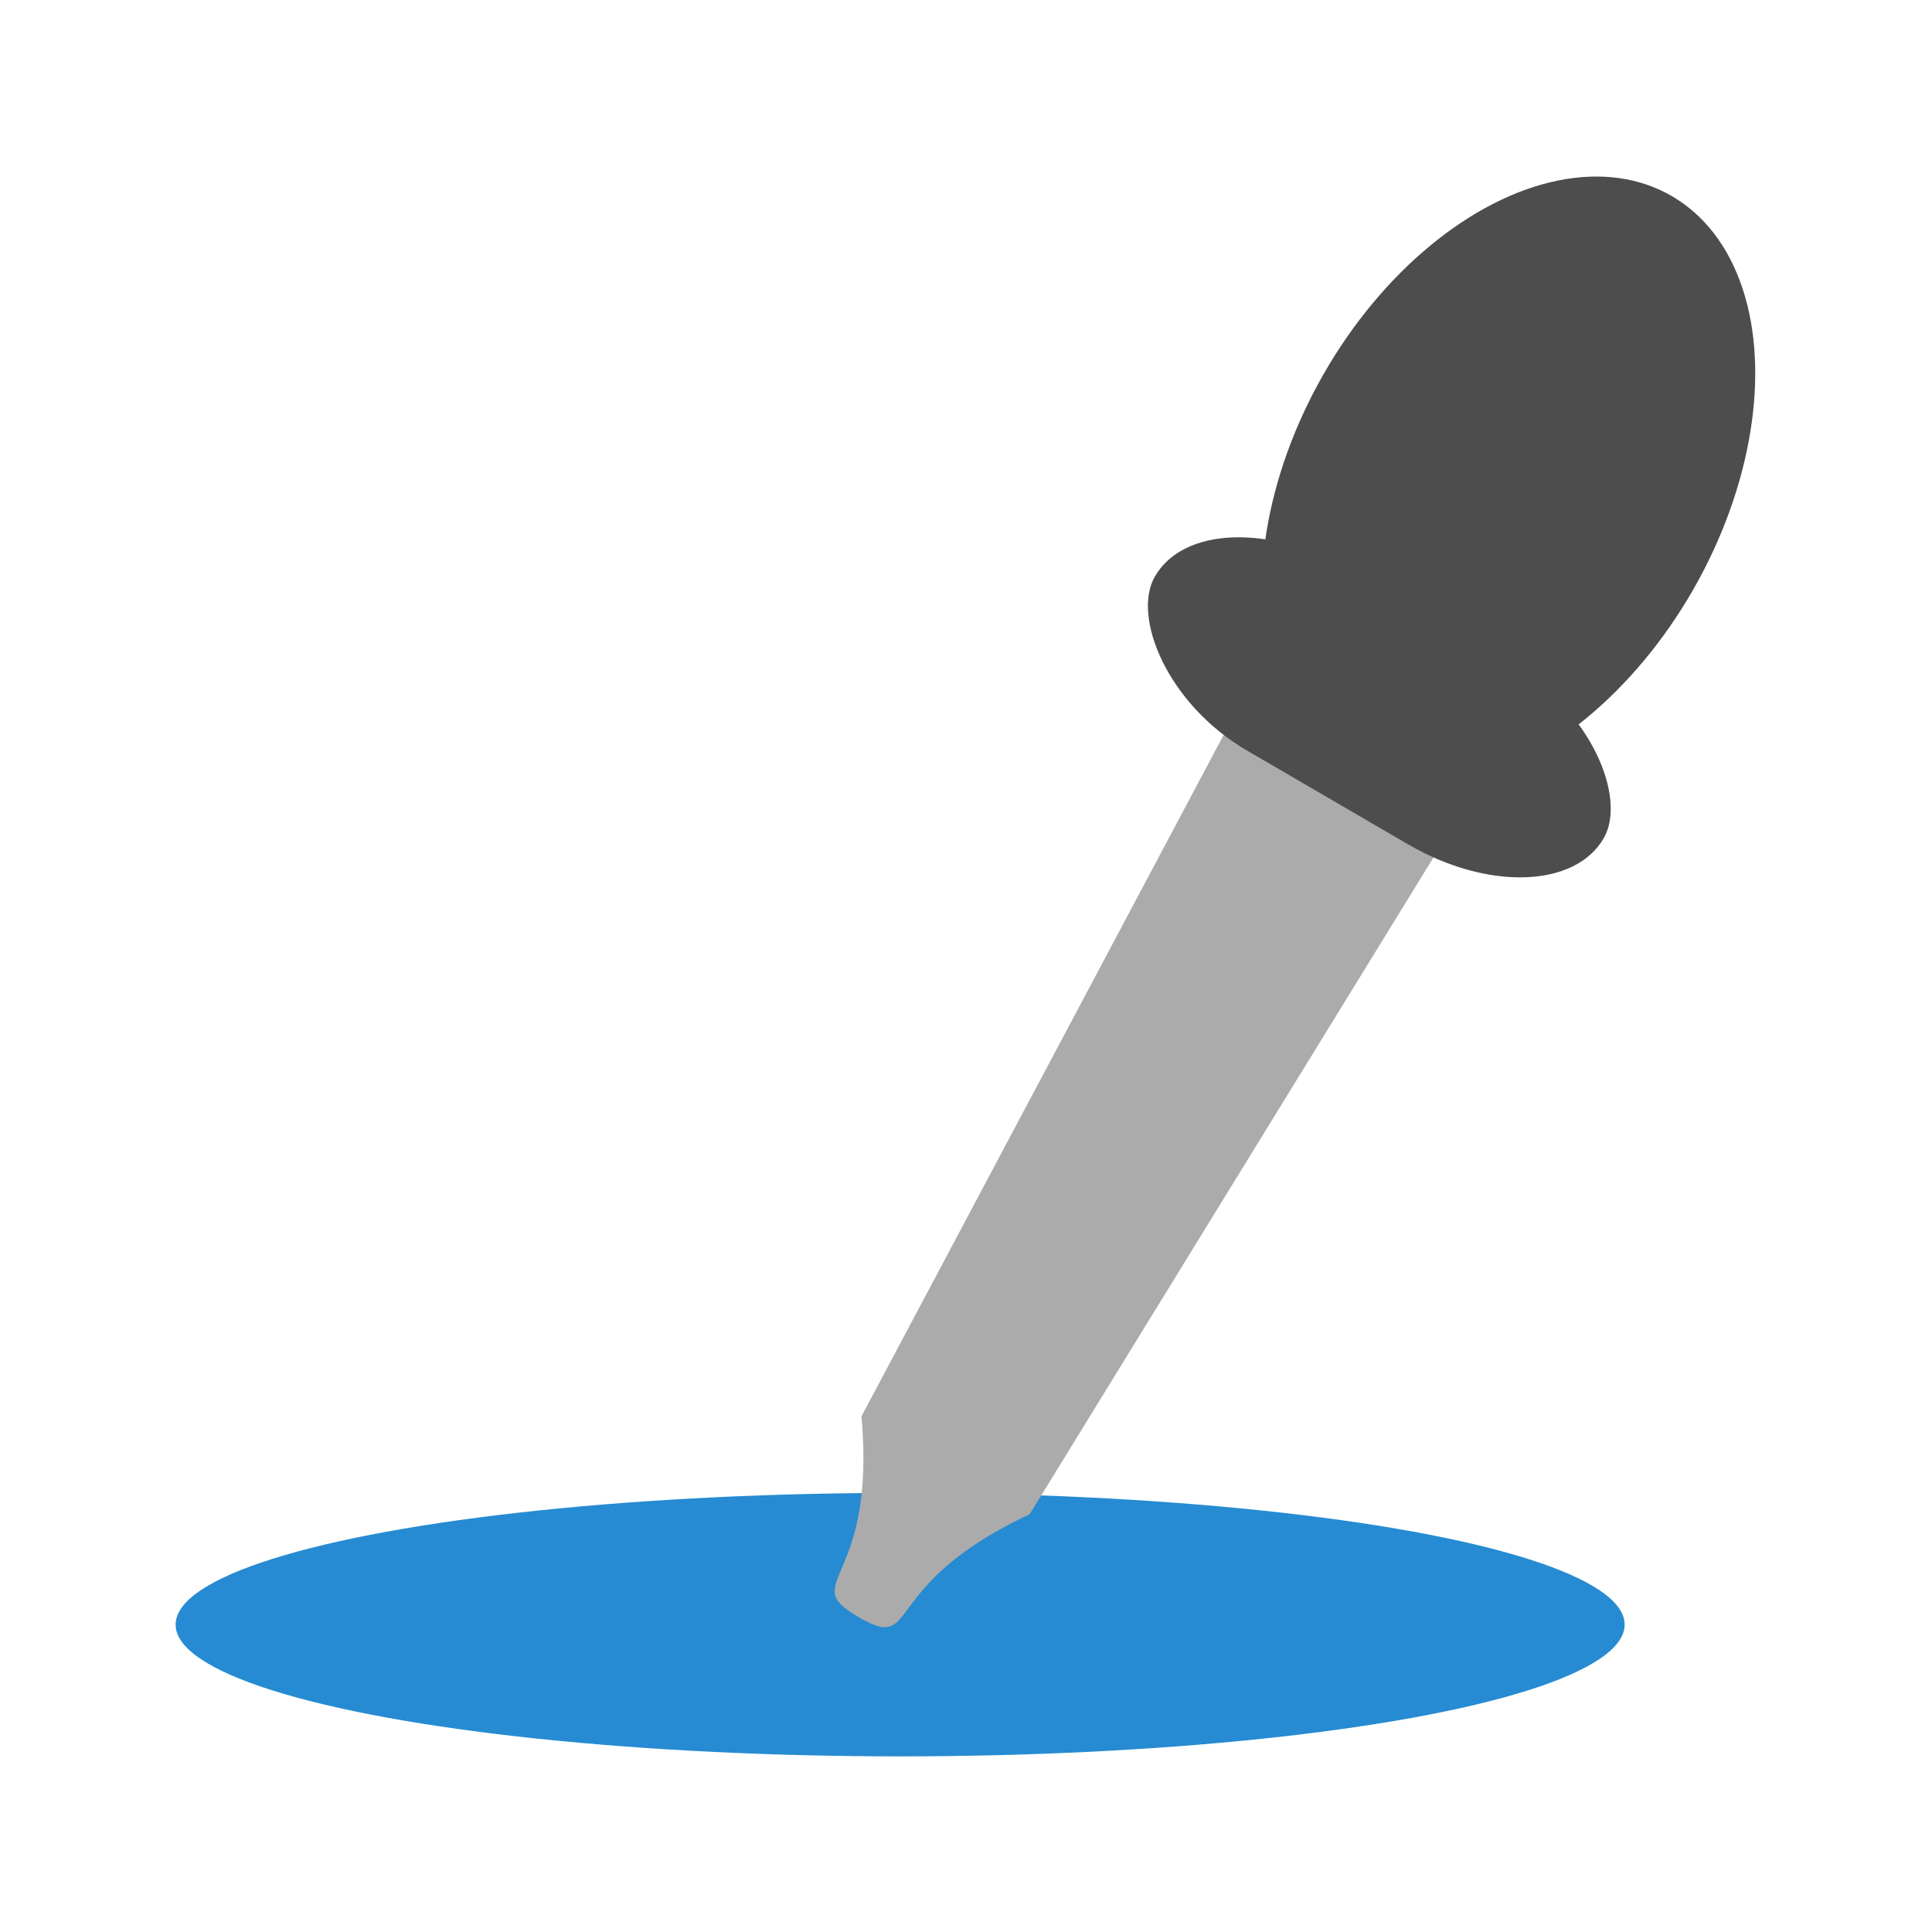 <svg xmlns="http://www.w3.org/2000/svg" viewBox="0 0 22 22">
 <ellipse cx="10.25" cy="18.5" rx="8.25" ry="1.5" style="fill:#268bd2;opacity:1;fill-opacity:1;stroke:none;fill-rule:nonzero"/>
 <g transform="matrix(0.426,0.248,-0.245,0.428,8.902,-6.487)">
  <path d="m 24.391 38.706 -0.749 -23.875 c -0.07 -2.238 1.337 -4.04 2.997 -4.04 1.661 0 3.068 1.804 2.997 4.04 l -0.749 23.875 c -2.248 3.201 -0.588 4.04 -2.248 4.04 -1.661 0 0 -0.841 -2.248 -4.04 z" style="fill:#acabab;opacity:1;fill-opacity:1;stroke:none;fill-rule:nonzero"/>
  <g transform="matrix(0.706,0,0,0.8,44.989,10.541)" style="fill:#4d4d4d;fill-opacity:1">
   <rect width="17" height="6" x="-34.495" y="7" rx="5.447" ry="3" style="opacity:1;stroke:none;fill-rule:nonzero"/>
   <ellipse cx="-25.995" cy="2.5" rx="7" ry="9.5" style="opacity:1;stroke:none;fill-rule:nonzero"/>
  </g>
 </g>
</svg>

